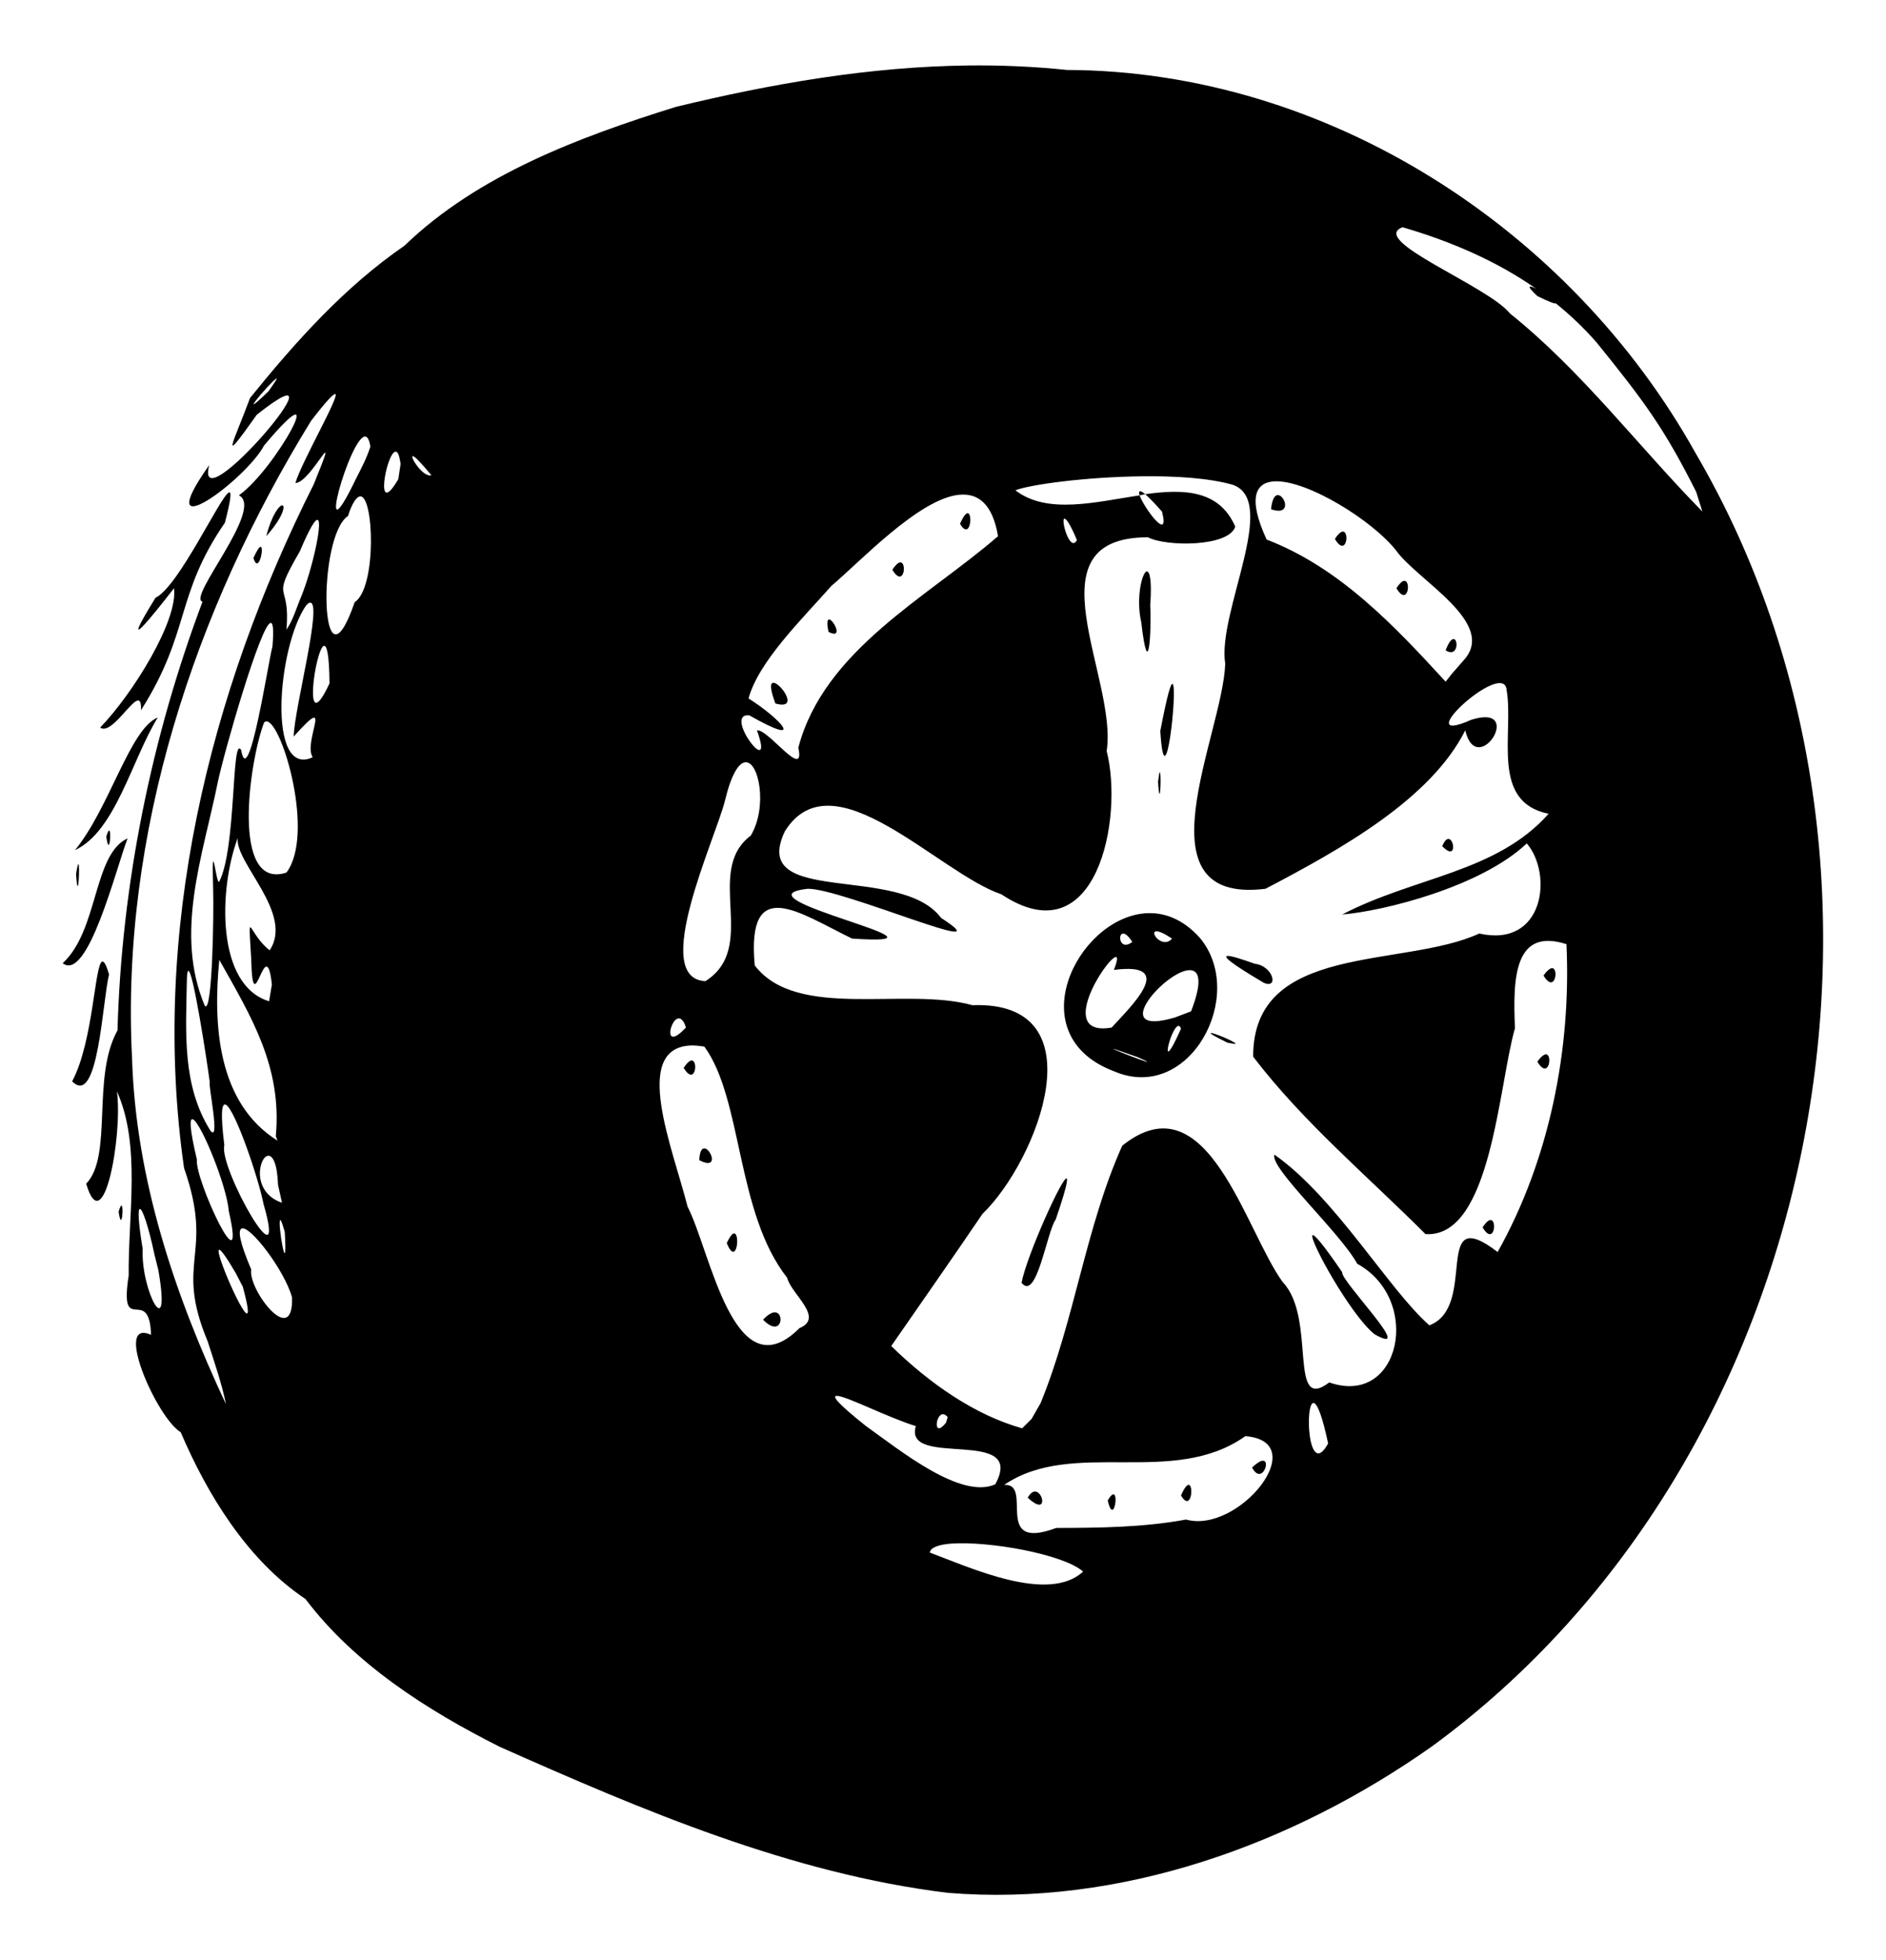 <?xml version="1.0" encoding="UTF-8" standalone="no"?>
<!-- Created with Inkscape (http://www.inkscape.org/) -->

<svg
   xmlns:dc="http://purl.org/dc/elements/1.1/"
   xmlns:cc="http://creativecommons.org/ns#"
   xmlns:rdf="http://www.w3.org/1999/02/22-rdf-syntax-ns#"
   xmlns:svg="http://www.w3.org/2000/svg"
   xmlns="http://www.w3.org/2000/svg"
   xmlns:sodipodi="http://sodipodi.sourceforge.net/DTD/sodipodi-0.dtd"
   xmlns:inkscape="http://www.inkscape.org/namespaces/inkscape"
   width="105.349"
   height="109.447"
   id="svg3211"
   version="1.1"
   inkscape:version="0.48.4 r9939"
   sodipodi:docname="Documento nuevo 12">
  <defs
     id="defs3213" />
  <sodipodi:namedview
     id="base"
     pagecolor="#ffffff"
     bordercolor="#666666"
     borderopacity="1.0"
     inkscape:pageopacity="0.0"
     inkscape:pageshadow="2"
     inkscape:zoom="2.4668363"
     inkscape:cx="-9.1067817"
     inkscape:cy="35.672444"
     inkscape:document-units="px"
     inkscape:current-layer="layer1"
     showgrid="false"
     fit-margin-top="0"
     fit-margin-left="0"
     fit-margin-right="0"
     fit-margin-bottom="0"
     inkscape:window-width="1024"
     inkscape:window-height="541"
     inkscape:window-x="0"
     inkscape:window-y="27"
     inkscape:window-maximized="1" />
  <g
     inkscape:label="Capa 1"
     inkscape:groupmode="layer"
     id="layer1"
     transform="translate(-58.333,3.669)">
    <path
       style="fill:#000000"
       d="m 54.062,3.656 c -5.501,0.068 -10.959,1.015 -16.312,2.312 -5.379,1.679 -11.063,3.795 -15.156,7.75 -3.325,2.283 -6.072,5.345 -8.625,8.5 -0.973,2.614 -1.758,3.947 0.375,0.938 5.553,-4.393 -3.585,6.352 -2.656,2.812 -3.437,4.845 2.056,0.825 3.062,-1.094 3.894,-4.629 0.639,1.346 -1.406,2.781 1.448,0.734 -2.916,5.747 -2.031,5.938 -2.846,7.562 -4.523,15.767 -4.75,23.938 -1.462,2.624 -0.239,6.997 -1.75,8.562 0.967,3.263 2.043,-2.699 1.719,-5.156 1.351,3.009 0.62,6.909 0.656,10.281 -0.544,3.522 1.149,0.442 1.25,3.312 -2.14,-0.957 0.318,4.638 1.656,5.438 1.488,3.486 3.734,7.152 6.969,9.312 2.726,3.615 6.794,6.214 10.844,8.25 8.003,3.556 16.276,7.084 25.031,8.156 C 62.571,106.477 72.203,103.006 80,97.5 101.854,81.511 108.345,48.61 94.719,25.312 87.718,12.758 74.114,3.953 59.594,3.906 57.755,3.714 55.896,3.634 54.062,3.656 z m 24.281,9.031 c 2.781,0.813 5.295,1.918 7.469,3.438 -0.39,-0.203 -0.614,-0.219 0.062,0.406 0.703,0.347 0.983,0.438 1.031,0.406 0.817,0.661 1.581,1.385 2.281,2.188 2.644,3.265 3.774,4.784 5.562,8.344 l 0.344,1.094 c -3.577,-3.638 -6.719,-7.833 -10.75,-11.062 -1.235,-1.543 -7.92,-4.083 -6,-4.812 z m -62.938,8.469 c 0.118,-0.08 0.033,0.074 -0.406,0.688 -1.921,1.872 0.053,-0.448 0.406,-0.688 z M 18.719,22 c 0.331,-0.006 -1.877,3.789 -2.219,4.969 0.881,0.002 2.63,-3.869 1.031,0.062 -5.893,11.704 -9.128,25.089 -7.25,38.188 1.716,4.903 -0.569,5.141 1.312,9.656 0.377,1.167 0.783,2.327 1.031,3.531 C 9.767,72.327 7.577,65.837 7.375,59.062 6.74,46.556 10.86,34.074 17.375,23.5 18.21,22.412 18.608,22.002 18.719,22 z m 1.688,2.375 c 0.12,0.012 0.227,0.188 0.281,0.562 -0.197,0.631 -0.513,1.225 -0.812,1.812 -2.381,4.94 -0.311,-2.458 0.531,-2.375 z m 1.688,0.844 c 0.119,-0.01 0.208,0.173 0.281,0.688 L 22.25,26.75 c -1.36,2.338 -0.674,-1.486 -0.156,-1.531 z m 0.969,0.25 c 0.096,0.009 0.385,0.289 1.031,1.062 -0.454,0.158 -1.243,-1.083 -1.031,-1.062 z m 40.719,1.125 c 1.873,-0.021 3.726,0.094 5.062,0.469 2.637,0.894 -0.866,7.156 -0.406,10 -0.135,3.943 -5.023,13.467 2.25,12.562 4.168,-2.186 9.217,-4.982 11.156,-8.844 0.663,2.768 3.394,-1.547 0.344,-0.594 -3.66,1.632 1.837,-3.45 1.969,-1.656 0.411,2.47 -0.925,6.248 2.344,6.906 -2.921,3.295 -7.492,3.518 -11.531,5.625 2.329,-0.191 7.754,-1.548 10.312,-3.969 1.462,1.702 0.983,5.846 -2.656,5.031 C 78.392,54.079 69.978,52.604 70,59 c 2.799,3.667 6.373,6.649 9.625,9.906 3.673,0.239 4.081,-8.327 5,-11.5 -0.14,-2.953 0.025,-5.603 2.875,-4.688 0.272,5.878 -0.955,12.041 -3.844,17.188 -3.723,-2.848 -1.052,3.038 -3.812,4.094 -2.261,-1.975 -5.236,-7.13 -8.656,-9.531 -0.286,0.735 3.656,4.327 4.625,6.094 3.659,2.005 2.414,8.019 -1.562,6.625 -2.329,1.761 -0.689,-3.594 -2.594,-5.594 -2.11,-2.882 -4.212,-11.436 -8.969,-7.625 -2.046,4.548 -2.655,9.718 -4.562,14.375 l -0.5,0.875 -0.531,0.531 c -2.656,-0.743 -5.178,-2.511 -7.312,-4.594 1.701,-2.456 3.417,-4.902 5.094,-7.375 3.079,-2.967 6.576,-11.922 -0.562,-11.656 -3.762,-1.048 -9.797,0.863 -12.156,-2.219 -0.472,-5.141 2.512,-2.912 5.438,-1.5 6.891,0.462 -6.933,-2.287 -2.469,-2.781 1.935,-0.014 11.177,4.04 7.438,1.625 -2.284,-3.063 -10.769,-0.574 -8.719,-4.844 2.683,-4.261 8.555,2.331 12.094,3.531 5.327,3.539 6.834,-4.272 5.875,-8 C 62.451,37.868 57.367,29.992 64.125,30 c 0.99,0.527 4.51,0.549 4.875,-0.594 -0.891,-2.05 -2.858,-2.116 -5.031,-1.812 0.202,0.17 0.507,0.486 0.938,0.969 0.465,1.792 -1.016,-0.222 -1.25,-0.906 -2.471,0.375 -5.168,1.083 -6.938,-0.281 0.791,-0.318 3.94,-0.746 7.062,-0.781 z m -0.125,1.062 c 0.107,-0.016 0.206,-0.048 0.312,-0.062 -0.33,-0.278 -0.392,-0.169 -0.312,0.062 z m 7.562,-0.781 c 1.827,-0.064 5.446,2.195 6.75,3.844 1.182,1.68 5.714,4.068 3.781,6.156 l -0.656,0.75 -0.344,0.438 c -2.867,-3.123 -5.91,-6.364 -10,-7.938 -1.076,-2.335 -0.627,-3.211 0.469,-3.25 z M 12.781,27.5 C 12.29,27.74 9.975,32.76 8.688,33.375 6.544,36.84 8.483,34.441 9.719,32.844 9.962,34.637 7.421,38.736 5.594,40.625 6.368,41.17 7.955,37.85 7.875,39.656 10.654,35.28 9.773,33.236 12.562,29.188 12.904,27.867 12.945,27.42 12.781,27.5 z m 40.812,0.125 c 1.026,-0.094 1.844,0.479 2.156,2.312 -3.917,3.404 -9.723,6.345 -11.156,11.812 0.406,1.886 -1.705,-1.081 -2.312,-0.969 1.07,2.94 -1.936,-0.955 -0.438,-0.844 3.309,1.87 1.703,0.149 -0.031,-0.938 0.558,-2.069 3.024,-4.464 4.625,-6.281 1.565,-1.312 4.899,-4.886 7.156,-5.094 z m 17.719,0.031 c -0.139,0.05 -0.268,0.282 -0.312,0.781 1.253,0.416 0.729,-0.932 0.312,-0.781 z m -51.219,0.062 c 0.794,-0.168 0.97,5.086 -0.281,5.906 -1.952,5.631 -2.109,-3.676 -0.375,-4.812 0.236,-0.736 0.473,-1.055 0.656,-1.094 z m -4.312,0.5 c -0.156,-0.04 -0.598,0.507 -0.906,1.719 0.931,-1.053 1.062,-1.679 0.906,-1.719 z m 38.281,0.438 c -0.096,-0.013 -0.241,0.143 -0.438,0.594 0.564,0.939 0.724,-0.554 0.438,-0.594 z m 5.375,0.312 c 0.074,-0.064 0.305,0.196 0.719,1.188 -0.375,0.704 -0.882,-1.048 -0.719,-1.188 z M 17.75,29.031 c 0.28,0.138 -0.324,2.817 -0.938,4.312 -0.263,0.611 -0.429,1.26 -0.812,1.812 0.245,-2.804 -0.955,-1.429 0.75,-4.375 0.565,-1.336 0.873,-1.813 1,-1.75 z m 57.219,0.656 c -0.102,0.025 -0.233,0.147 -0.406,0.406 0.657,1.086 0.85,-0.513 0.406,-0.406 z M 14.562,30.531 c -0.068,-0.011 -0.197,0.167 -0.406,0.625 0.28,0.931 0.611,-0.592 0.406,-0.625 z m 35.688,0.875 c -0.102,0.025 -0.233,0.147 -0.406,0.406 0.657,1.086 0.85,-0.513 0.406,-0.406 z m 13.812,0.5 c -0.262,0.016 -0.625,1.485 -0.312,2.844 0.403,3.45 0.574,0.592 0.5,-0.969 0.102,-1.369 -0.03,-1.885 -0.188,-1.875 z m 14.344,0.531 c -0.102,0.025 -0.233,0.147 -0.406,0.406 0.657,1.086 0.85,-0.513 0.406,-0.406 z m -61.125,1.219 c 0.816,-0.239 -0.845,5.866 -0.875,7.469 2.313,-2.588 0.493,0.3 1.062,1.156 -2.559,1.193 -1.972,-6.169 -0.375,-8.469 0.078,-0.075 0.133,-0.14 0.188,-0.156 z m 29,0.938 c -0.074,0.037 -0.1,0.232 0,0.688 0.892,0.459 0.223,-0.8 0,-0.688 z M 15.125,34.781 c 0.126,-0.002 0.173,0.377 0.094,1.312 -0.246,0.907 -1.334,8.148 -1.75,5.781 -0.545,-0.898 -0.258,5.455 -1.219,7.344 -0.174,0.307 -0.442,-2.968 -0.344,0.438 0.043,1.374 -0.045,7.03 -0.469,6.5 -1.705,-4.055 -0.113,-8.352 0.719,-12.438 0.329,-1.617 2.422,-8.929 2.969,-8.938 z m 66.031,0.906 c -0.106,0.033 -0.243,0.198 -0.406,0.625 0.724,0.449 0.724,-0.725 0.406,-0.625 z m -63.062,0.375 c 0.163,-0.044 0.298,0.496 0.312,2.094 -1.537,3.3 -0.801,-1.961 -0.312,-2.094 z m 25.125,2.062 c -0.19,-0.02 -0.24,0.27 0.094,1.156 1.356,0.382 0.325,-1.113 -0.094,-1.156 z M 65.5,38.188 c -0.1,-0.058 -0.297,0.599 -0.688,2.625 0.258,4.202 0.988,-2.452 0.688,-2.625 z m -56.688,1.875 c -1.551,0.619 -2.692,5.054 -4.625,7.406 2.265,-1.051 3.178,-5.062 4.625,-7.406 z m 6.094,0.219 c 0.861,0.085 2.694,6.313 1.094,8.438 -3.112,1.018 -2.08,-6.209 -1.25,-8.375 0.048,-0.052 0.099,-0.068 0.156,-0.062 z M 41.625,42.562 c 0.776,-0.082 1.263,2.509 0.312,4.094 -2.645,1.985 0.477,6.219 -2.531,8.125 -3.126,-0.132 0.573,-7.977 1.094,-10.094 0.356,-1.478 0.772,-2.088 1.125,-2.125 z m 23.156,0.562 c -0.024,0.018 -0.046,0.165 -0.094,0.531 0.114,1.803 0.199,-0.61 0.094,-0.531 z m -58.688,3.25 c -0.033,0.006 -0.094,0.116 -0.156,0.344 0.173,1.211 0.299,-0.369 0.156,-0.344 z m 7.188,0.406 c -0.188,1.381 3.157,4.223 1.781,6.281 -1.214,-0.943 -1.205,-2.556 -1.031,0.469 0.089,3.821 0.81,-1.668 1.156,1.438 l -0.156,0.938 c -2.975,-0.901 -2.813,-6.27 -1.75,-9.125 z M 7.125,46.812 C 5.2,47.693 5.507,51.943 3.5,53.781 4.897,54.858 6.469,48.542 7.125,46.812 z m 73.812,0.031 c -0.106,-0.024 -0.245,0.079 -0.375,0.406 0.786,0.815 0.694,-0.335 0.375,-0.406 z M 4.375,48.25 c -0.024,0.018 -0.077,0.196 -0.125,0.562 0.114,1.803 0.23,-0.641 0.125,-0.562 z M 63.906,51 c -3.776,0.355 -6.977,6.806 -1.688,8.812 4.228,1.826 7.461,-4.249 4.812,-7.438 -0.969,-1.087 -2.068,-1.474 -3.125,-1.375 z m 0.688,1 c 0.141,-0.006 0.411,0.1 0.875,0.406 C 64.95,53.012 64.17,52.017 64.594,52 z M 62.75,52.125 c 0.114,0.007 0.284,0.133 0.5,0.469 -0.709,0.541 -0.843,-0.489 -0.5,-0.469 z m 5.875,1.25 c -0.607,-0.039 1.07,0.965 1.969,1.5 0.855,0.362 0.515,-0.95 -0.5,-1.062 -0.821,-0.293 -1.266,-0.425 -1.469,-0.438 z m -6.312,0.062 c 0.127,-0.029 0.117,0.187 -0.094,0.719 3.585,-0.467 0.948,2.039 -0.125,3.219 -3.11,0.531 -0.333,-3.813 0.219,-3.938 z M 12.25,53.594 c 1.792,3.185 3.513,5.973 3.156,9.844 L 15.5,63.688 C 12.136,61.577 11.895,57.196 12.25,53.594 z M 5.719,53.688 c -0.43,0.054 -0.494,4.451 -1.688,6.688 1.465,1.499 1.69,-4.534 2.062,-5.969 -0.159,-0.532 -0.276,-0.731 -0.375,-0.719 z m 80.938,0.375 c -0.102,0.025 -0.264,0.147 -0.438,0.406 0.657,1.086 0.882,-0.513 0.438,-0.406 z m -20.375,0.125 c 0.645,-0.127 0.98,0.384 0.25,2.281 L 65.625,56.812 c -3.668,1.078 -0.762,-2.345 0.656,-2.625 z M 10.5,54.219 c 0.248,-0.321 1.08,5.141 1.219,6.219 -0.114,0.009 0.608,3.434 0.031,2.688 -1.576,-2.527 -1.371,-5.429 -1.312,-8.375 0.007,-0.312 0.027,-0.485 0.062,-0.531 z M 37.844,56.875 c 0.153,-0.054 0.343,0.052 0.469,0.5 -1.24,1.327 -0.927,-0.337 -0.469,-0.5 z m 27.969,0.406 c 0.063,-0.015 0.109,0.03 0.156,0.156 -1.285,2.897 -0.599,-0.052 -0.156,-0.156 z m 1.812,0.406 c -0.026,0.034 0.217,0.172 0.938,0.531 0.257,0.053 0.401,0.07 0.469,0.062 C 68.936,58.131 67.681,57.612 67.625,57.688 z M 38.594,58.375 c 0.223,-0.009 0.475,0.021 0.75,0.062 2.145,2.931 1.766,9.275 4.625,12.906 0.221,0.913 2.106,2.233 0.688,2.812 -3.663,3.67 -4.977,-4.333 -6.25,-6.781 -0.829,-3.268 -3.159,-8.866 0.188,-9 z m 23.594,0.188 c 0.01,-0.014 0.359,0.118 1.375,0.469 1.736,0.765 -1.404,-0.427 -1.375,-0.469 z m 24.125,0.312 c -0.102,0.025 -0.264,0.147 -0.438,0.406 0.657,1.086 0.882,-0.513 0.438,-0.406 z m -47.719,0.344 c -0.102,0.025 -0.233,0.147 -0.406,0.406 0.657,1.086 0.85,-0.513 0.406,-0.406 z M 12.625,61.688 c 0.522,0.305 1.806,4.066 2.094,5.531 1.415,4.89 -2.522,-2.025 -2.188,-3.281 -0.228,-1.816 -0.143,-2.389 0.094,-2.25 z M 10.781,62.5 c 0.449,0.208 1.882,3.683 2,5.125 C 13.817,72.176 10.852,65.799 11,64.75 10.579,62.982 10.577,62.406 10.781,62.5 z m 28.531,1.625 c -0.124,0.025 -0.234,0.193 -0.25,0.656 1.161,0.594 0.622,-0.731 0.25,-0.656 z M 15,64.531 c 0.237,0.008 0.488,0.436 0.531,1.625 l 0.219,1 C 13.993,66.556 14.479,64.513 15,64.531 z m 44.594,1.281 c -0.157,-0.328 -2.247,4.288 -2.531,5.812 0.843,1.073 1.416,-2.868 1.906,-3.531 0.517,-1.5 0.677,-2.172 0.625,-2.281 z m -52.812,1.5 c -0.033,0.006 -0.094,0.116 -0.156,0.344 0.173,1.211 0.299,-0.369 0.156,-0.344 z M 7.812,67.5 c 0.144,-0.02 0.491,1.01 0.812,2.531 l 0.219,0.875 c 0.745,4.266 -0.979,1.236 -0.875,-1.188 C 7.711,68.164 7.701,67.516 7.812,67.5 z m 7.844,0.625 c 0.041,-0.009 0.102,0.156 0.25,0.656 0.179,2.995 -0.429,-0.619 -0.25,-0.656 z m 67.562,0 c -0.102,0.025 -0.233,0.147 -0.406,0.406 0.657,1.086 0.85,-0.513 0.406,-0.406 z M 13.5,68.594 c 0.472,-0.187 2.4,2.347 2.812,3.844 0.089,2.888 -2.467,-0.433 -2.281,-1.562 C 13.364,69.313 13.285,68.679 13.5,68.594 z M 40.969,68.875 c -0.093,0.032 -0.212,0.196 -0.375,0.531 0.568,1.4 0.779,-0.67 0.375,-0.531 z m 32.344,0.094 c -0.219,0.194 2.115,4.45 3.469,5.531 2.392,1.34 -1.901,-2.971 -1.812,-3.469 -1.088,-1.595 -1.571,-2.139 -1.656,-2.062 z M 12.25,69.781 c 0.095,0.009 0.371,0.369 0.906,1.281 l 0.406,0.781 c 1.175,4.324 -1.724,-2.102 -1.312,-2.062 z m 30.969,3.5 c -0.151,0.024 -0.357,0.147 -0.594,0.406 1.07,1.091 1.247,-0.511 0.594,-0.406 z M 46.75,77.938 c 0.518,0.006 2.86,1.214 4.406,1.688 -0.711,2.4 6.212,-0.003 4.438,3.25 -1.915,0.866 -5.304,-1.884 -7.219,-3.25 -1.568,-1.25 -1.936,-1.691 -1.625,-1.688 z m 26.656,0.406 c 0.181,0.075 0.45,0.681 0.781,2.25 -1.145,2.107 -1.325,-2.474 -0.781,-2.25 z m -20.688,0.625 c 0.065,0.016 0.145,0.061 0.219,0.156 l -0.094,0.312 c -0.758,0.947 -0.58,-0.583 -0.125,-0.469 z M 69.562,80.188 c 3.795,0.3 -0.367,5.474 -3.312,4.656 -2.384,0.44 -4.832,0.465 -7.25,0.469 -3.616,1.348 -1.227,-2.491 -2.906,-2.406 3.841,-2.612 9.414,0.156 13.469,-2.719 z m 0.938,1.375 c -0.123,0.019 -0.31,0.143 -0.562,0.375 0.532,1.014 1.095,-0.459 0.562,-0.375 z m -4.094,1.344 c -0.096,-0.013 -0.241,0.143 -0.438,0.594 0.564,0.939 0.724,-0.554 0.438,-0.594 z m -8.625,0.375 c -0.117,0.016 -0.249,0.114 -0.375,0.344 1.156,1.064 0.881,-0.411 0.375,-0.344 z m 4.406,0.156 c -0.07,0.007 -0.169,0.088 -0.312,0.344 0.311,1.355 0.618,-0.373 0.312,-0.344 z m -9.062,2.75 c 2.077,-0.157 6.285,0.588 7.375,1.562 -1.937,1.787 -6.234,-0.195 -8.562,-1.062 0.027,-0.277 0.495,-0.448 1.188,-0.5 z"
       transform="translate(58.333,-3.669)"
       id="path3302"
       inkscape:connector-curvature="0"
       sodipodi:nodetypes="sccccccccccccccccccccscccccccccscsscccccccssccssccsscssccccccccccccccccccccccccccccccccccccccccscccscccccsscccccssccccccsscssccsscsscsscsscccsscsscsscssccsscsscccsscssccccccsscsscsscsscscccsccsscccsscsscscccccccccscscccsccsscsscssccssccsccccsccsscssccsscccsscsscssccssccccscccscsscssccssccsscssccssccsscsscccsscsscssccsscssccssccsscsscccsscssccscccccscsscsscsscssccs" />
  </g>
</svg>
